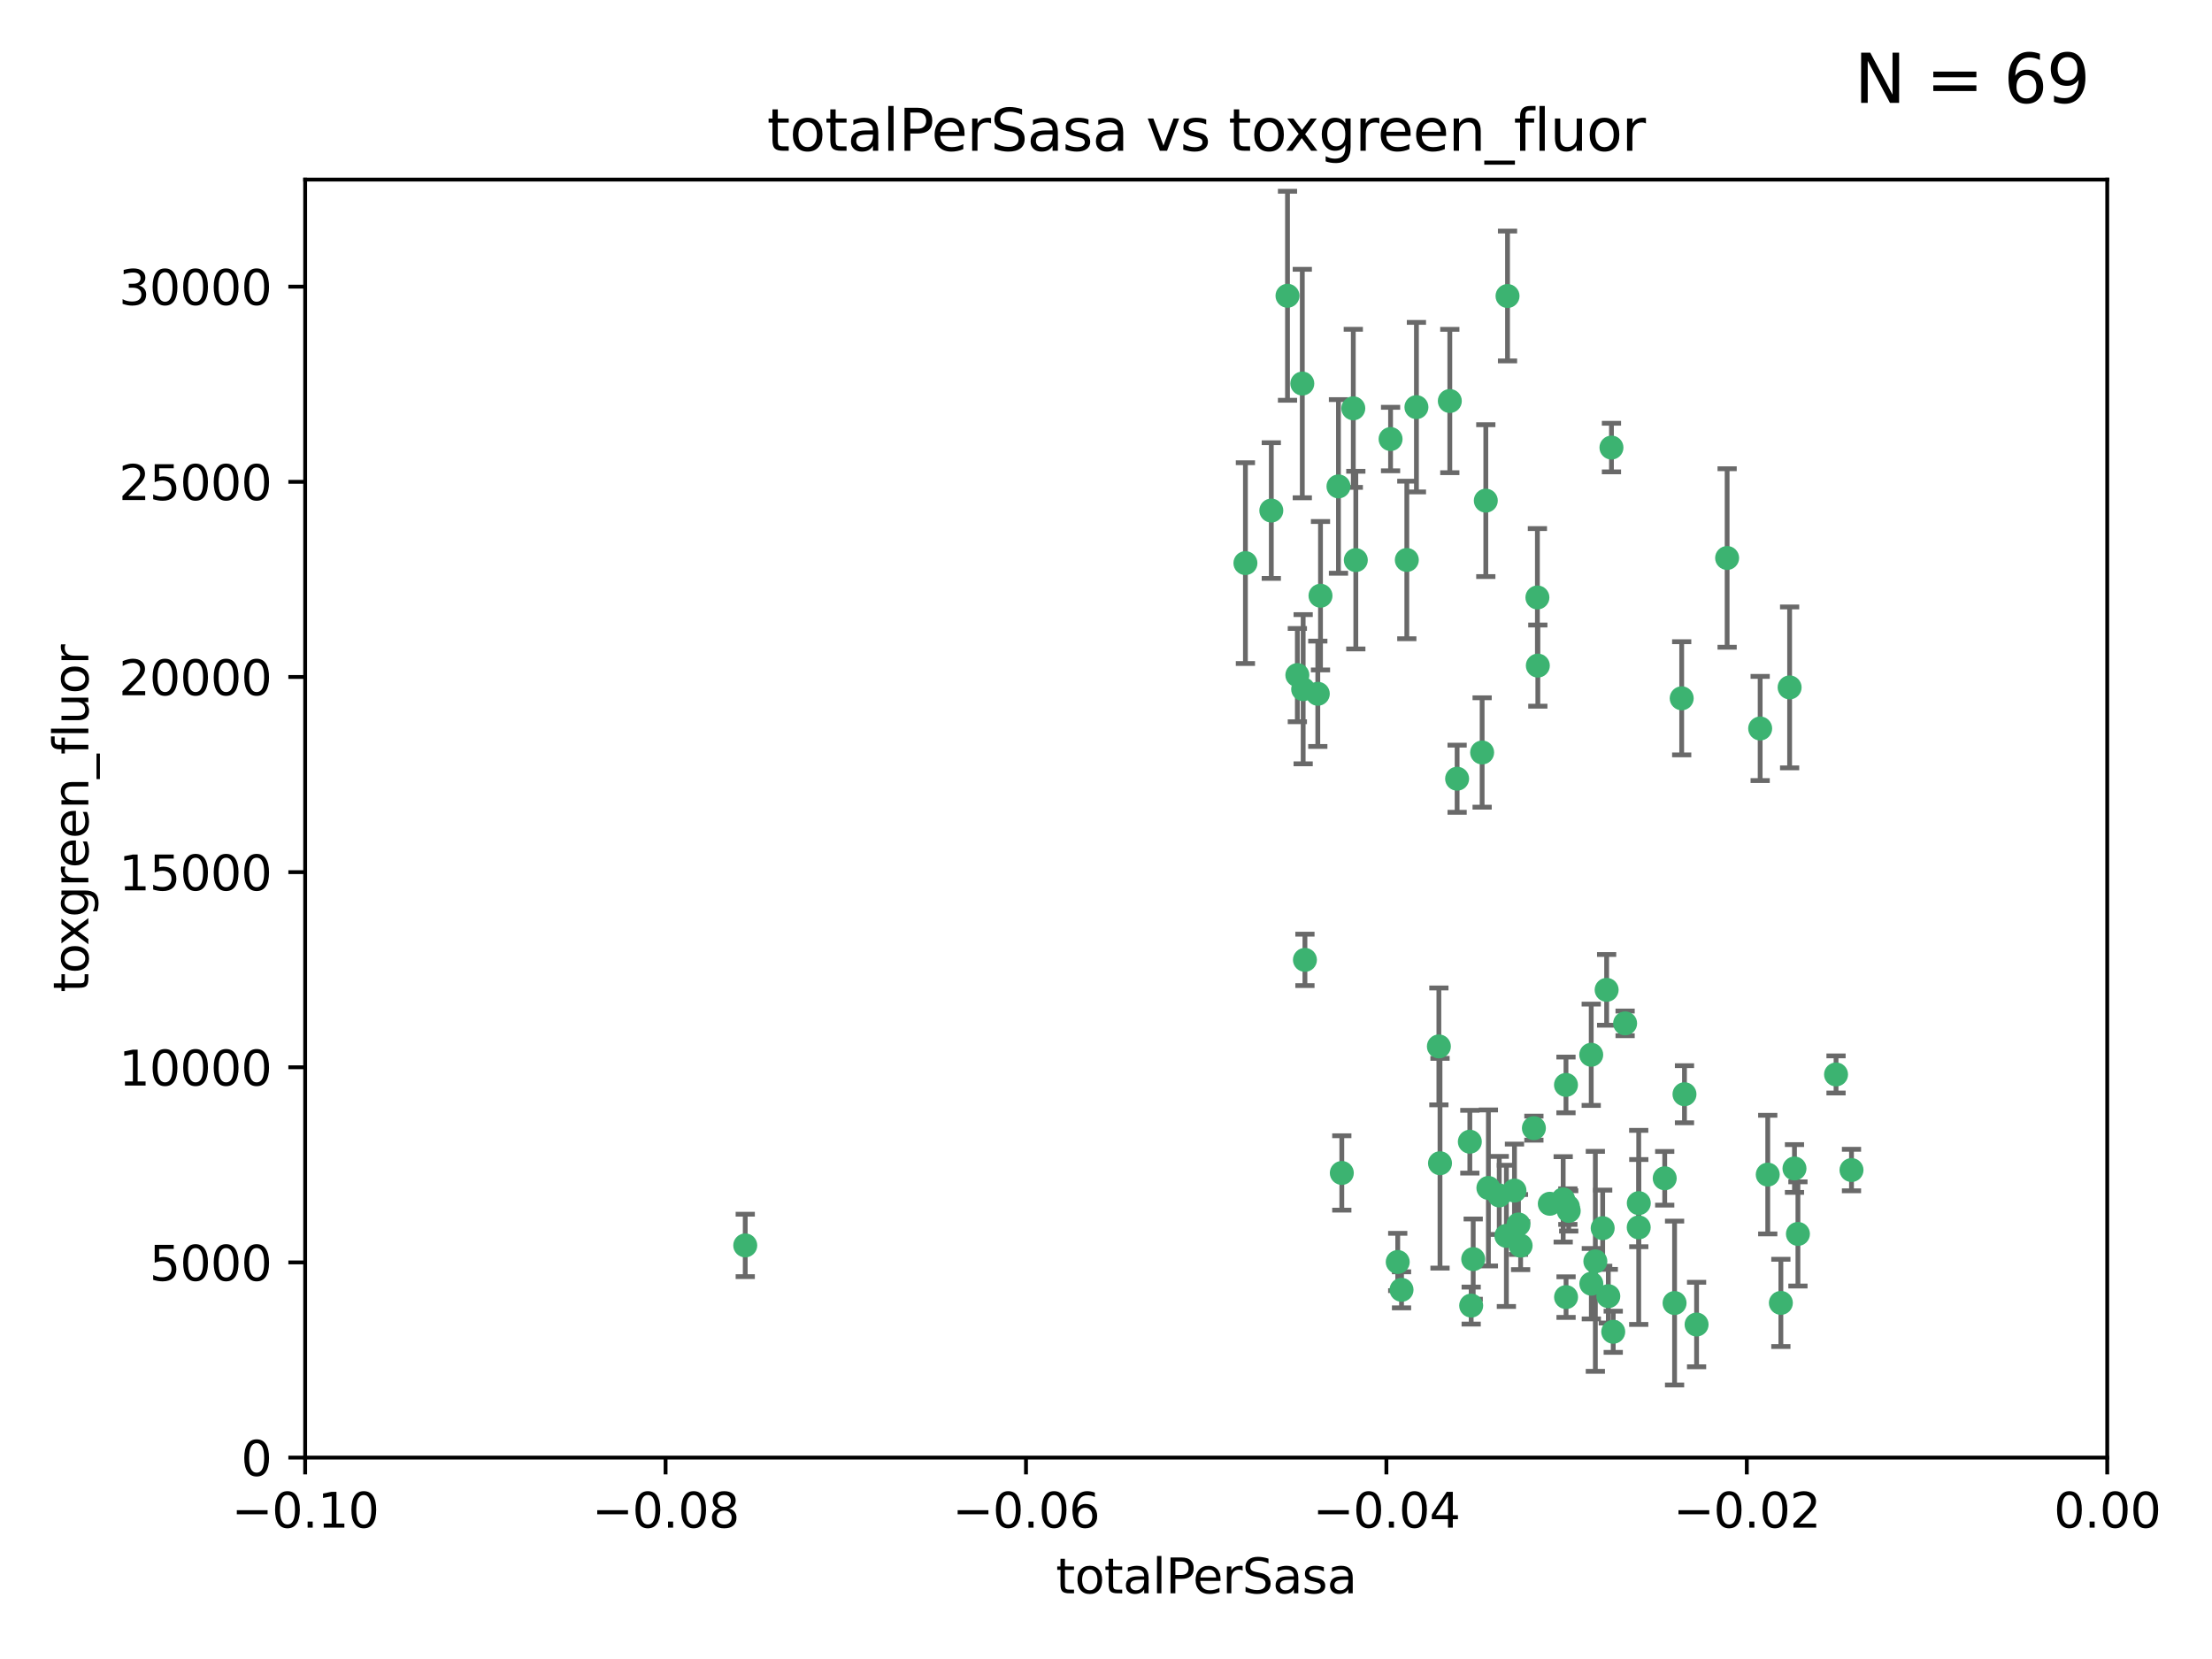 <?xml version="1.0" encoding="utf-8" standalone="no"?>
<!DOCTYPE svg PUBLIC "-//W3C//DTD SVG 1.1//EN"
  "http://www.w3.org/Graphics/SVG/1.1/DTD/svg11.dtd">
<svg xmlns:xlink="http://www.w3.org/1999/xlink" width="460.8pt" height="345.6pt" viewBox="0 0 460.8 345.6" xmlns="http://www.w3.org/2000/svg" version="1.1">
 <defs>
  <style type="text/css">*{stroke-linejoin: round; stroke-linecap: butt}</style>
 </defs>
 <g id="figure_1">
  <g id="patch_1">
   <path d="M 0 345.6 
L 460.8 345.6 
L 460.8 0 
L 0 0 
z
" style="fill: #ffffff"/>
  </g>
  <g id="axes_1">
   <g id="patch_2">
    <path d="M 63.571 303.64 
L 438.975 303.64 
L 438.975 37.411 
L 63.571 37.411 
z
" style="fill: #ffffff"/>
   </g>
   <g id="PathCollection_1">
    <defs>
     <path id="md14613bdd1" d="M 0 1.118 
C 0.297 1.118 0.581 1 0.791 0.791 
C 1 0.581 1.118 0.297 1.118 0 
C 1.118 -0.297 1 -0.581 0.791 -0.791 
C 0.581 -1 0.297 -1.118 0 -1.118 
C -0.297 -1.118 -0.581 -1 -0.791 -0.791 
C -1 -0.581 -1.118 -0.297 -1.118 0 
C -1.118 0.297 -1 0.581 -0.791 0.791 
C -0.581 1 -0.297 1.118 0 1.118 
z
" style="stroke: #3cb371"/>
    </defs>
    <g clip-path="url(#p870e53eb26)">
     <use xlink:href="#md14613bdd1" x="268.211" y="61.614" style="fill: #3cb371; stroke: #3cb371"/>
     <use xlink:href="#md14613bdd1" x="275.085" y="124.1" style="fill: #3cb371; stroke: #3cb371"/>
     <use xlink:href="#md14613bdd1" x="264.836" y="106.358" style="fill: #3cb371; stroke: #3cb371"/>
     <use xlink:href="#md14613bdd1" x="271.293" y="79.9" style="fill: #3cb371; stroke: #3cb371"/>
     <use xlink:href="#md14613bdd1" x="155.248" y="259.442" style="fill: #3cb371; stroke: #3cb371"/>
     <use xlink:href="#md14613bdd1" x="281.916" y="85.062" style="fill: #3cb371; stroke: #3cb371"/>
     <use xlink:href="#md14613bdd1" x="270.262" y="140.634" style="fill: #3cb371; stroke: #3cb371"/>
     <use xlink:href="#md14613bdd1" x="259.444" y="117.306" style="fill: #3cb371; stroke: #3cb371"/>
     <use xlink:href="#md14613bdd1" x="278.828" y="101.33" style="fill: #3cb371; stroke: #3cb371"/>
     <use xlink:href="#md14613bdd1" x="271.473" y="143.574" style="fill: #3cb371; stroke: #3cb371"/>
     <use xlink:href="#md14613bdd1" x="295.068" y="84.817" style="fill: #3cb371; stroke: #3cb371"/>
     <use xlink:href="#md14613bdd1" x="282.441" y="116.682" style="fill: #3cb371; stroke: #3cb371"/>
     <use xlink:href="#md14613bdd1" x="289.681" y="91.463" style="fill: #3cb371; stroke: #3cb371"/>
     <use xlink:href="#md14613bdd1" x="302.023" y="83.54" style="fill: #3cb371; stroke: #3cb371"/>
     <use xlink:href="#md14613bdd1" x="316.773" y="259.488" style="fill: #3cb371; stroke: #3cb371"/>
     <use xlink:href="#md14613bdd1" x="319.539" y="235.012" style="fill: #3cb371; stroke: #3cb371"/>
     <use xlink:href="#md14613bdd1" x="299.98" y="242.324" style="fill: #3cb371; stroke: #3cb371"/>
     <use xlink:href="#md14613bdd1" x="335.696" y="93.237" style="fill: #3cb371; stroke: #3cb371"/>
     <use xlink:href="#md14613bdd1" x="293.065" y="116.65" style="fill: #3cb371; stroke: #3cb371"/>
     <use xlink:href="#md14613bdd1" x="314.046" y="61.664" style="fill: #3cb371; stroke: #3cb371"/>
     <use xlink:href="#md14613bdd1" x="274.522" y="144.527" style="fill: #3cb371; stroke: #3cb371"/>
     <use xlink:href="#md14613bdd1" x="271.842" y="199.958" style="fill: #3cb371; stroke: #3cb371"/>
     <use xlink:href="#md14613bdd1" x="279.524" y="244.349" style="fill: #3cb371; stroke: #3cb371"/>
     <use xlink:href="#md14613bdd1" x="309.521" y="104.293" style="fill: #3cb371; stroke: #3cb371"/>
     <use xlink:href="#md14613bdd1" x="308.755" y="156.754" style="fill: #3cb371; stroke: #3cb371"/>
     <use xlink:href="#md14613bdd1" x="291.964" y="268.694" style="fill: #3cb371; stroke: #3cb371"/>
     <use xlink:href="#md14613bdd1" x="341.39" y="250.635" style="fill: #3cb371; stroke: #3cb371"/>
     <use xlink:href="#md14613bdd1" x="320.359" y="138.657" style="fill: #3cb371; stroke: #3cb371"/>
     <use xlink:href="#md14613bdd1" x="320.27" y="124.464" style="fill: #3cb371; stroke: #3cb371"/>
     <use xlink:href="#md14613bdd1" x="322.853" y="250.767" style="fill: #3cb371; stroke: #3cb371"/>
     <use xlink:href="#md14613bdd1" x="313.808" y="257.451" style="fill: #3cb371; stroke: #3cb371"/>
     <use xlink:href="#md14613bdd1" x="306.194" y="237.838" style="fill: #3cb371; stroke: #3cb371"/>
     <use xlink:href="#md14613bdd1" x="291.173" y="262.896" style="fill: #3cb371; stroke: #3cb371"/>
     <use xlink:href="#md14613bdd1" x="303.545" y="162.223" style="fill: #3cb371; stroke: #3cb371"/>
     <use xlink:href="#md14613bdd1" x="326.223" y="226.007" style="fill: #3cb371; stroke: #3cb371"/>
     <use xlink:href="#md14613bdd1" x="335.041" y="270.018" style="fill: #3cb371; stroke: #3cb371"/>
     <use xlink:href="#md14613bdd1" x="325.64" y="249.848" style="fill: #3cb371; stroke: #3cb371"/>
     <use xlink:href="#md14613bdd1" x="310.059" y="247.472" style="fill: #3cb371; stroke: #3cb371"/>
     <use xlink:href="#md14613bdd1" x="331.504" y="267.417" style="fill: #3cb371; stroke: #3cb371"/>
     <use xlink:href="#md14613bdd1" x="306.897" y="262.293" style="fill: #3cb371; stroke: #3cb371"/>
     <use xlink:href="#md14613bdd1" x="336.066" y="277.431" style="fill: #3cb371; stroke: #3cb371"/>
     <use xlink:href="#md14613bdd1" x="312.32" y="249.032" style="fill: #3cb371; stroke: #3cb371"/>
     <use xlink:href="#md14613bdd1" x="326.24" y="270.21" style="fill: #3cb371; stroke: #3cb371"/>
     <use xlink:href="#md14613bdd1" x="306.473" y="271.976" style="fill: #3cb371; stroke: #3cb371"/>
     <use xlink:href="#md14613bdd1" x="299.745" y="217.987" style="fill: #3cb371; stroke: #3cb371"/>
     <use xlink:href="#md14613bdd1" x="332.341" y="262.761" style="fill: #3cb371; stroke: #3cb371"/>
     <use xlink:href="#md14613bdd1" x="315.493" y="248.016" style="fill: #3cb371; stroke: #3cb371"/>
     <use xlink:href="#md14613bdd1" x="326.612" y="251.36" style="fill: #3cb371; stroke: #3cb371"/>
     <use xlink:href="#md14613bdd1" x="353.429" y="275.924" style="fill: #3cb371; stroke: #3cb371"/>
     <use xlink:href="#md14613bdd1" x="338.54" y="213.19" style="fill: #3cb371; stroke: #3cb371"/>
     <use xlink:href="#md14613bdd1" x="334.691" y="206.203" style="fill: #3cb371; stroke: #3cb371"/>
     <use xlink:href="#md14613bdd1" x="350.329" y="145.468" style="fill: #3cb371; stroke: #3cb371"/>
     <use xlink:href="#md14613bdd1" x="333.869" y="255.847" style="fill: #3cb371; stroke: #3cb371"/>
     <use xlink:href="#md14613bdd1" x="346.792" y="245.459" style="fill: #3cb371; stroke: #3cb371"/>
     <use xlink:href="#md14613bdd1" x="348.844" y="271.445" style="fill: #3cb371; stroke: #3cb371"/>
     <use xlink:href="#md14613bdd1" x="316.326" y="255.08" style="fill: #3cb371; stroke: #3cb371"/>
     <use xlink:href="#md14613bdd1" x="331.48" y="219.726" style="fill: #3cb371; stroke: #3cb371"/>
     <use xlink:href="#md14613bdd1" x="326.794" y="252.249" style="fill: #3cb371; stroke: #3cb371"/>
     <use xlink:href="#md14613bdd1" x="341.375" y="255.69" style="fill: #3cb371; stroke: #3cb371"/>
     <use xlink:href="#md14613bdd1" x="350.909" y="227.947" style="fill: #3cb371; stroke: #3cb371"/>
     <use xlink:href="#md14613bdd1" x="372.811" y="143.2" style="fill: #3cb371; stroke: #3cb371"/>
     <use xlink:href="#md14613bdd1" x="370.988" y="271.416" style="fill: #3cb371; stroke: #3cb371"/>
     <use xlink:href="#md14613bdd1" x="359.792" y="116.24" style="fill: #3cb371; stroke: #3cb371"/>
     <use xlink:href="#md14613bdd1" x="374.542" y="257.051" style="fill: #3cb371; stroke: #3cb371"/>
     <use xlink:href="#md14613bdd1" x="373.823" y="243.416" style="fill: #3cb371; stroke: #3cb371"/>
     <use xlink:href="#md14613bdd1" x="368.254" y="244.691" style="fill: #3cb371; stroke: #3cb371"/>
     <use xlink:href="#md14613bdd1" x="385.701" y="243.742" style="fill: #3cb371; stroke: #3cb371"/>
     <use xlink:href="#md14613bdd1" x="382.481" y="223.827" style="fill: #3cb371; stroke: #3cb371"/>
     <use xlink:href="#md14613bdd1" x="366.674" y="151.755" style="fill: #3cb371; stroke: #3cb371"/>
    </g>
   </g>
   <g id="matplotlib.axis_1">
    <g id="xtick_1">
     <g id="line2d_1">
      <defs>
       <path id="mb551805859" d="M 0 0 
L 0 3.5 
" style="stroke: #000000; stroke-width: 0.8"/>
      </defs>
      <g>
       <use xlink:href="#mb551805859" x="63.571" y="303.64" style="stroke: #000000; stroke-width: 0.8"/>
      </g>
     </g>
     <g id="text_1">
      <!-- −0.10 -->
      <g transform="translate(48.249 318.238)scale(0.1 -0.1)">
       <defs>
        <path id="DejaVuSans-2212" d="M 678 2272 
L 4684 2272 
L 4684 1741 
L 678 1741 
L 678 2272 
z
" transform="scale(0.016)"/>
        <path id="DejaVuSans-30" d="M 2034 4250 
Q 1547 4250 1301 3770 
Q 1056 3291 1056 2328 
Q 1056 1369 1301 889 
Q 1547 409 2034 409 
Q 2525 409 2770 889 
Q 3016 1369 3016 2328 
Q 3016 3291 2770 3770 
Q 2525 4250 2034 4250 
z
M 2034 4750 
Q 2819 4750 3233 4129 
Q 3647 3509 3647 2328 
Q 3647 1150 3233 529 
Q 2819 -91 2034 -91 
Q 1250 -91 836 529 
Q 422 1150 422 2328 
Q 422 3509 836 4129 
Q 1250 4750 2034 4750 
z
" transform="scale(0.016)"/>
        <path id="DejaVuSans-2e" d="M 684 794 
L 1344 794 
L 1344 0 
L 684 0 
L 684 794 
z
" transform="scale(0.016)"/>
        <path id="DejaVuSans-31" d="M 794 531 
L 1825 531 
L 1825 4091 
L 703 3866 
L 703 4441 
L 1819 4666 
L 2450 4666 
L 2450 531 
L 3481 531 
L 3481 0 
L 794 0 
L 794 531 
z
" transform="scale(0.016)"/>
       </defs>
       <use xlink:href="#DejaVuSans-2212"/>
       <use xlink:href="#DejaVuSans-30" x="83.789"/>
       <use xlink:href="#DejaVuSans-2e" x="147.412"/>
       <use xlink:href="#DejaVuSans-31" x="179.199"/>
       <use xlink:href="#DejaVuSans-30" x="242.822"/>
      </g>
     </g>
    </g>
    <g id="xtick_2">
     <g id="line2d_2">
      <g>
       <use xlink:href="#mb551805859" x="138.652" y="303.64" style="stroke: #000000; stroke-width: 0.8"/>
      </g>
     </g>
     <g id="text_2">
      <!-- −0.08 -->
      <g transform="translate(123.329 318.238)scale(0.1 -0.1)">
       <defs>
        <path id="DejaVuSans-38" d="M 2034 2216 
Q 1584 2216 1326 1975 
Q 1069 1734 1069 1313 
Q 1069 891 1326 650 
Q 1584 409 2034 409 
Q 2484 409 2743 651 
Q 3003 894 3003 1313 
Q 3003 1734 2745 1975 
Q 2488 2216 2034 2216 
z
M 1403 2484 
Q 997 2584 770 2862 
Q 544 3141 544 3541 
Q 544 4100 942 4425 
Q 1341 4750 2034 4750 
Q 2731 4750 3128 4425 
Q 3525 4100 3525 3541 
Q 3525 3141 3298 2862 
Q 3072 2584 2669 2484 
Q 3125 2378 3379 2068 
Q 3634 1759 3634 1313 
Q 3634 634 3220 271 
Q 2806 -91 2034 -91 
Q 1263 -91 848 271 
Q 434 634 434 1313 
Q 434 1759 690 2068 
Q 947 2378 1403 2484 
z
M 1172 3481 
Q 1172 3119 1398 2916 
Q 1625 2713 2034 2713 
Q 2441 2713 2670 2916 
Q 2900 3119 2900 3481 
Q 2900 3844 2670 4047 
Q 2441 4250 2034 4250 
Q 1625 4250 1398 4047 
Q 1172 3844 1172 3481 
z
" transform="scale(0.016)"/>
       </defs>
       <use xlink:href="#DejaVuSans-2212"/>
       <use xlink:href="#DejaVuSans-30" x="83.789"/>
       <use xlink:href="#DejaVuSans-2e" x="147.412"/>
       <use xlink:href="#DejaVuSans-30" x="179.199"/>
       <use xlink:href="#DejaVuSans-38" x="242.822"/>
      </g>
     </g>
    </g>
    <g id="xtick_3">
     <g id="line2d_3">
      <g>
       <use xlink:href="#mb551805859" x="213.733" y="303.64" style="stroke: #000000; stroke-width: 0.8"/>
      </g>
     </g>
     <g id="text_3">
      <!-- −0.06 -->
      <g transform="translate(198.41 318.238)scale(0.1 -0.1)">
       <defs>
        <path id="DejaVuSans-36" d="M 2113 2584 
Q 1688 2584 1439 2293 
Q 1191 2003 1191 1497 
Q 1191 994 1439 701 
Q 1688 409 2113 409 
Q 2538 409 2786 701 
Q 3034 994 3034 1497 
Q 3034 2003 2786 2293 
Q 2538 2584 2113 2584 
z
M 3366 4563 
L 3366 3988 
Q 3128 4100 2886 4159 
Q 2644 4219 2406 4219 
Q 1781 4219 1451 3797 
Q 1122 3375 1075 2522 
Q 1259 2794 1537 2939 
Q 1816 3084 2150 3084 
Q 2853 3084 3261 2657 
Q 3669 2231 3669 1497 
Q 3669 778 3244 343 
Q 2819 -91 2113 -91 
Q 1303 -91 875 529 
Q 447 1150 447 2328 
Q 447 3434 972 4092 
Q 1497 4750 2381 4750 
Q 2619 4750 2861 4703 
Q 3103 4656 3366 4563 
z
" transform="scale(0.016)"/>
       </defs>
       <use xlink:href="#DejaVuSans-2212"/>
       <use xlink:href="#DejaVuSans-30" x="83.789"/>
       <use xlink:href="#DejaVuSans-2e" x="147.412"/>
       <use xlink:href="#DejaVuSans-30" x="179.199"/>
       <use xlink:href="#DejaVuSans-36" x="242.822"/>
      </g>
     </g>
    </g>
    <g id="xtick_4">
     <g id="line2d_4">
      <g>
       <use xlink:href="#mb551805859" x="288.813" y="303.64" style="stroke: #000000; stroke-width: 0.8"/>
      </g>
     </g>
     <g id="text_4">
      <!-- −0.04 -->
      <g transform="translate(273.491 318.238)scale(0.1 -0.1)">
       <defs>
        <path id="DejaVuSans-34" d="M 2419 4116 
L 825 1625 
L 2419 1625 
L 2419 4116 
z
M 2253 4666 
L 3047 4666 
L 3047 1625 
L 3713 1625 
L 3713 1100 
L 3047 1100 
L 3047 0 
L 2419 0 
L 2419 1100 
L 313 1100 
L 313 1709 
L 2253 4666 
z
" transform="scale(0.016)"/>
       </defs>
       <use xlink:href="#DejaVuSans-2212"/>
       <use xlink:href="#DejaVuSans-30" x="83.789"/>
       <use xlink:href="#DejaVuSans-2e" x="147.412"/>
       <use xlink:href="#DejaVuSans-30" x="179.199"/>
       <use xlink:href="#DejaVuSans-34" x="242.822"/>
      </g>
     </g>
    </g>
    <g id="xtick_5">
     <g id="line2d_5">
      <g>
       <use xlink:href="#mb551805859" x="363.894" y="303.64" style="stroke: #000000; stroke-width: 0.8"/>
      </g>
     </g>
     <g id="text_5">
      <!-- −0.02 -->
      <g transform="translate(348.572 318.238)scale(0.1 -0.1)">
       <defs>
        <path id="DejaVuSans-32" d="M 1228 531 
L 3431 531 
L 3431 0 
L 469 0 
L 469 531 
Q 828 903 1448 1529 
Q 2069 2156 2228 2338 
Q 2531 2678 2651 2914 
Q 2772 3150 2772 3378 
Q 2772 3750 2511 3984 
Q 2250 4219 1831 4219 
Q 1534 4219 1204 4116 
Q 875 4013 500 3803 
L 500 4441 
Q 881 4594 1212 4672 
Q 1544 4750 1819 4750 
Q 2544 4750 2975 4387 
Q 3406 4025 3406 3419 
Q 3406 3131 3298 2873 
Q 3191 2616 2906 2266 
Q 2828 2175 2409 1742 
Q 1991 1309 1228 531 
z
" transform="scale(0.016)"/>
       </defs>
       <use xlink:href="#DejaVuSans-2212"/>
       <use xlink:href="#DejaVuSans-30" x="83.789"/>
       <use xlink:href="#DejaVuSans-2e" x="147.412"/>
       <use xlink:href="#DejaVuSans-30" x="179.199"/>
       <use xlink:href="#DejaVuSans-32" x="242.822"/>
      </g>
     </g>
    </g>
    <g id="xtick_6">
     <g id="line2d_6">
      <g>
       <use xlink:href="#mb551805859" x="438.975" y="303.64" style="stroke: #000000; stroke-width: 0.8"/>
      </g>
     </g>
     <g id="text_6">
      <!-- 0.00 -->
      <g transform="translate(427.842 318.238)scale(0.1 -0.1)">
       <use xlink:href="#DejaVuSans-30"/>
       <use xlink:href="#DejaVuSans-2e" x="63.623"/>
       <use xlink:href="#DejaVuSans-30" x="95.41"/>
       <use xlink:href="#DejaVuSans-30" x="159.033"/>
      </g>
     </g>
    </g>
    <g id="text_7">
     <!-- totalPerSasa -->
     <g transform="translate(219.968 331.917)scale(0.1 -0.1)">
      <defs>
       <path id="DejaVuSans-74" d="M 1172 4494 
L 1172 3500 
L 2356 3500 
L 2356 3053 
L 1172 3053 
L 1172 1153 
Q 1172 725 1289 603 
Q 1406 481 1766 481 
L 2356 481 
L 2356 0 
L 1766 0 
Q 1100 0 847 248 
Q 594 497 594 1153 
L 594 3053 
L 172 3053 
L 172 3500 
L 594 3500 
L 594 4494 
L 1172 4494 
z
" transform="scale(0.016)"/>
       <path id="DejaVuSans-6f" d="M 1959 3097 
Q 1497 3097 1228 2736 
Q 959 2375 959 1747 
Q 959 1119 1226 758 
Q 1494 397 1959 397 
Q 2419 397 2687 759 
Q 2956 1122 2956 1747 
Q 2956 2369 2687 2733 
Q 2419 3097 1959 3097 
z
M 1959 3584 
Q 2709 3584 3137 3096 
Q 3566 2609 3566 1747 
Q 3566 888 3137 398 
Q 2709 -91 1959 -91 
Q 1206 -91 779 398 
Q 353 888 353 1747 
Q 353 2609 779 3096 
Q 1206 3584 1959 3584 
z
" transform="scale(0.016)"/>
       <path id="DejaVuSans-61" d="M 2194 1759 
Q 1497 1759 1228 1600 
Q 959 1441 959 1056 
Q 959 750 1161 570 
Q 1363 391 1709 391 
Q 2188 391 2477 730 
Q 2766 1069 2766 1631 
L 2766 1759 
L 2194 1759 
z
M 3341 1997 
L 3341 0 
L 2766 0 
L 2766 531 
Q 2569 213 2275 61 
Q 1981 -91 1556 -91 
Q 1019 -91 701 211 
Q 384 513 384 1019 
Q 384 1609 779 1909 
Q 1175 2209 1959 2209 
L 2766 2209 
L 2766 2266 
Q 2766 2663 2505 2880 
Q 2244 3097 1772 3097 
Q 1472 3097 1187 3025 
Q 903 2953 641 2809 
L 641 3341 
Q 956 3463 1253 3523 
Q 1550 3584 1831 3584 
Q 2591 3584 2966 3190 
Q 3341 2797 3341 1997 
z
" transform="scale(0.016)"/>
       <path id="DejaVuSans-6c" d="M 603 4863 
L 1178 4863 
L 1178 0 
L 603 0 
L 603 4863 
z
" transform="scale(0.016)"/>
       <path id="DejaVuSans-50" d="M 1259 4147 
L 1259 2394 
L 2053 2394 
Q 2494 2394 2734 2622 
Q 2975 2850 2975 3272 
Q 2975 3691 2734 3919 
Q 2494 4147 2053 4147 
L 1259 4147 
z
M 628 4666 
L 2053 4666 
Q 2838 4666 3239 4311 
Q 3641 3956 3641 3272 
Q 3641 2581 3239 2228 
Q 2838 1875 2053 1875 
L 1259 1875 
L 1259 0 
L 628 0 
L 628 4666 
z
" transform="scale(0.016)"/>
       <path id="DejaVuSans-65" d="M 3597 1894 
L 3597 1613 
L 953 1613 
Q 991 1019 1311 708 
Q 1631 397 2203 397 
Q 2534 397 2845 478 
Q 3156 559 3463 722 
L 3463 178 
Q 3153 47 2828 -22 
Q 2503 -91 2169 -91 
Q 1331 -91 842 396 
Q 353 884 353 1716 
Q 353 2575 817 3079 
Q 1281 3584 2069 3584 
Q 2775 3584 3186 3129 
Q 3597 2675 3597 1894 
z
M 3022 2063 
Q 3016 2534 2758 2815 
Q 2500 3097 2075 3097 
Q 1594 3097 1305 2825 
Q 1016 2553 972 2059 
L 3022 2063 
z
" transform="scale(0.016)"/>
       <path id="DejaVuSans-72" d="M 2631 2963 
Q 2534 3019 2420 3045 
Q 2306 3072 2169 3072 
Q 1681 3072 1420 2755 
Q 1159 2438 1159 1844 
L 1159 0 
L 581 0 
L 581 3500 
L 1159 3500 
L 1159 2956 
Q 1341 3275 1631 3429 
Q 1922 3584 2338 3584 
Q 2397 3584 2469 3576 
Q 2541 3569 2628 3553 
L 2631 2963 
z
" transform="scale(0.016)"/>
       <path id="DejaVuSans-53" d="M 3425 4513 
L 3425 3897 
Q 3066 4069 2747 4153 
Q 2428 4238 2131 4238 
Q 1616 4238 1336 4038 
Q 1056 3838 1056 3469 
Q 1056 3159 1242 3001 
Q 1428 2844 1947 2747 
L 2328 2669 
Q 3034 2534 3370 2195 
Q 3706 1856 3706 1288 
Q 3706 609 3251 259 
Q 2797 -91 1919 -91 
Q 1588 -91 1214 -16 
Q 841 59 441 206 
L 441 856 
Q 825 641 1194 531 
Q 1563 422 1919 422 
Q 2459 422 2753 634 
Q 3047 847 3047 1241 
Q 3047 1584 2836 1778 
Q 2625 1972 2144 2069 
L 1759 2144 
Q 1053 2284 737 2584 
Q 422 2884 422 3419 
Q 422 4038 858 4394 
Q 1294 4750 2059 4750 
Q 2388 4750 2728 4690 
Q 3069 4631 3425 4513 
z
" transform="scale(0.016)"/>
       <path id="DejaVuSans-73" d="M 2834 3397 
L 2834 2853 
Q 2591 2978 2328 3040 
Q 2066 3103 1784 3103 
Q 1356 3103 1142 2972 
Q 928 2841 928 2578 
Q 928 2378 1081 2264 
Q 1234 2150 1697 2047 
L 1894 2003 
Q 2506 1872 2764 1633 
Q 3022 1394 3022 966 
Q 3022 478 2636 193 
Q 2250 -91 1575 -91 
Q 1294 -91 989 -36 
Q 684 19 347 128 
L 347 722 
Q 666 556 975 473 
Q 1284 391 1588 391 
Q 1994 391 2212 530 
Q 2431 669 2431 922 
Q 2431 1156 2273 1281 
Q 2116 1406 1581 1522 
L 1381 1569 
Q 847 1681 609 1914 
Q 372 2147 372 2553 
Q 372 3047 722 3315 
Q 1072 3584 1716 3584 
Q 2034 3584 2315 3537 
Q 2597 3491 2834 3397 
z
" transform="scale(0.016)"/>
      </defs>
      <use xlink:href="#DejaVuSans-74"/>
      <use xlink:href="#DejaVuSans-6f" x="39.209"/>
      <use xlink:href="#DejaVuSans-74" x="100.391"/>
      <use xlink:href="#DejaVuSans-61" x="139.6"/>
      <use xlink:href="#DejaVuSans-6c" x="200.879"/>
      <use xlink:href="#DejaVuSans-50" x="228.662"/>
      <use xlink:href="#DejaVuSans-65" x="285.34"/>
      <use xlink:href="#DejaVuSans-72" x="346.863"/>
      <use xlink:href="#DejaVuSans-53" x="387.977"/>
      <use xlink:href="#DejaVuSans-61" x="451.453"/>
      <use xlink:href="#DejaVuSans-73" x="512.732"/>
      <use xlink:href="#DejaVuSans-61" x="564.832"/>
     </g>
    </g>
   </g>
   <g id="matplotlib.axis_2">
    <g id="ytick_1">
     <g id="line2d_7">
      <defs>
       <path id="m688ec753cc" d="M 0 0 
L -3.5 0 
" style="stroke: #000000; stroke-width: 0.8"/>
      </defs>
      <g>
       <use xlink:href="#m688ec753cc" x="63.571" y="303.64" style="stroke: #000000; stroke-width: 0.8"/>
      </g>
     </g>
     <g id="text_8">
      <!-- 0 -->
      <g transform="translate(50.209 307.439)scale(0.1 -0.1)">
       <use xlink:href="#DejaVuSans-30"/>
      </g>
     </g>
    </g>
    <g id="ytick_2">
     <g id="line2d_8">
      <g>
       <use xlink:href="#m688ec753cc" x="63.571" y="262.986" style="stroke: #000000; stroke-width: 0.8"/>
      </g>
     </g>
     <g id="text_9">
      <!-- 5000 -->
      <g transform="translate(31.121 266.786)scale(0.1 -0.1)">
       <defs>
        <path id="DejaVuSans-35" d="M 691 4666 
L 3169 4666 
L 3169 4134 
L 1269 4134 
L 1269 2991 
Q 1406 3038 1543 3061 
Q 1681 3084 1819 3084 
Q 2600 3084 3056 2656 
Q 3513 2228 3513 1497 
Q 3513 744 3044 326 
Q 2575 -91 1722 -91 
Q 1428 -91 1123 -41 
Q 819 9 494 109 
L 494 744 
Q 775 591 1075 516 
Q 1375 441 1709 441 
Q 2250 441 2565 725 
Q 2881 1009 2881 1497 
Q 2881 1984 2565 2268 
Q 2250 2553 1709 2553 
Q 1456 2553 1204 2497 
Q 953 2441 691 2322 
L 691 4666 
z
" transform="scale(0.016)"/>
       </defs>
       <use xlink:href="#DejaVuSans-35"/>
       <use xlink:href="#DejaVuSans-30" x="63.623"/>
       <use xlink:href="#DejaVuSans-30" x="127.246"/>
       <use xlink:href="#DejaVuSans-30" x="190.869"/>
      </g>
     </g>
    </g>
    <g id="ytick_3">
     <g id="line2d_9">
      <g>
       <use xlink:href="#m688ec753cc" x="63.571" y="222.333" style="stroke: #000000; stroke-width: 0.8"/>
      </g>
     </g>
     <g id="text_10">
      <!-- 10000 -->
      <g transform="translate(24.759 226.132)scale(0.1 -0.1)">
       <use xlink:href="#DejaVuSans-31"/>
       <use xlink:href="#DejaVuSans-30" x="63.623"/>
       <use xlink:href="#DejaVuSans-30" x="127.246"/>
       <use xlink:href="#DejaVuSans-30" x="190.869"/>
       <use xlink:href="#DejaVuSans-30" x="254.492"/>
      </g>
     </g>
    </g>
    <g id="ytick_4">
     <g id="line2d_10">
      <g>
       <use xlink:href="#m688ec753cc" x="63.571" y="181.679" style="stroke: #000000; stroke-width: 0.8"/>
      </g>
     </g>
     <g id="text_11">
      <!-- 15000 -->
      <g transform="translate(24.759 185.478)scale(0.1 -0.1)">
       <use xlink:href="#DejaVuSans-31"/>
       <use xlink:href="#DejaVuSans-35" x="63.623"/>
       <use xlink:href="#DejaVuSans-30" x="127.246"/>
       <use xlink:href="#DejaVuSans-30" x="190.869"/>
       <use xlink:href="#DejaVuSans-30" x="254.492"/>
      </g>
     </g>
    </g>
    <g id="ytick_5">
     <g id="line2d_11">
      <g>
       <use xlink:href="#m688ec753cc" x="63.571" y="141.026" style="stroke: #000000; stroke-width: 0.8"/>
      </g>
     </g>
     <g id="text_12">
      <!-- 20000 -->
      <g transform="translate(24.759 144.825)scale(0.1 -0.1)">
       <use xlink:href="#DejaVuSans-32"/>
       <use xlink:href="#DejaVuSans-30" x="63.623"/>
       <use xlink:href="#DejaVuSans-30" x="127.246"/>
       <use xlink:href="#DejaVuSans-30" x="190.869"/>
       <use xlink:href="#DejaVuSans-30" x="254.492"/>
      </g>
     </g>
    </g>
    <g id="ytick_6">
     <g id="line2d_12">
      <g>
       <use xlink:href="#m688ec753cc" x="63.571" y="100.372" style="stroke: #000000; stroke-width: 0.8"/>
      </g>
     </g>
     <g id="text_13">
      <!-- 25000 -->
      <g transform="translate(24.759 104.171)scale(0.1 -0.1)">
       <use xlink:href="#DejaVuSans-32"/>
       <use xlink:href="#DejaVuSans-35" x="63.623"/>
       <use xlink:href="#DejaVuSans-30" x="127.246"/>
       <use xlink:href="#DejaVuSans-30" x="190.869"/>
       <use xlink:href="#DejaVuSans-30" x="254.492"/>
      </g>
     </g>
    </g>
    <g id="ytick_7">
     <g id="line2d_13">
      <g>
       <use xlink:href="#m688ec753cc" x="63.571" y="59.718" style="stroke: #000000; stroke-width: 0.8"/>
      </g>
     </g>
     <g id="text_14">
      <!-- 30000 -->
      <g transform="translate(24.759 63.518)scale(0.1 -0.1)">
       <defs>
        <path id="DejaVuSans-33" d="M 2597 2516 
Q 3050 2419 3304 2112 
Q 3559 1806 3559 1356 
Q 3559 666 3084 287 
Q 2609 -91 1734 -91 
Q 1441 -91 1130 -33 
Q 819 25 488 141 
L 488 750 
Q 750 597 1062 519 
Q 1375 441 1716 441 
Q 2309 441 2620 675 
Q 2931 909 2931 1356 
Q 2931 1769 2642 2001 
Q 2353 2234 1838 2234 
L 1294 2234 
L 1294 2753 
L 1863 2753 
Q 2328 2753 2575 2939 
Q 2822 3125 2822 3475 
Q 2822 3834 2567 4026 
Q 2313 4219 1838 4219 
Q 1578 4219 1281 4162 
Q 984 4106 628 3988 
L 628 4550 
Q 988 4650 1302 4700 
Q 1616 4750 1894 4750 
Q 2613 4750 3031 4423 
Q 3450 4097 3450 3541 
Q 3450 3153 3228 2886 
Q 3006 2619 2597 2516 
z
" transform="scale(0.016)"/>
       </defs>
       <use xlink:href="#DejaVuSans-33"/>
       <use xlink:href="#DejaVuSans-30" x="63.623"/>
       <use xlink:href="#DejaVuSans-30" x="127.246"/>
       <use xlink:href="#DejaVuSans-30" x="190.869"/>
       <use xlink:href="#DejaVuSans-30" x="254.492"/>
      </g>
     </g>
    </g>
    <g id="text_15">
     <!-- toxgreen_fluor -->
     <g transform="translate(18.401 206.72)rotate(-90)scale(0.1 -0.1)">
      <defs>
       <path id="DejaVuSans-78" d="M 3513 3500 
L 2247 1797 
L 3578 0 
L 2900 0 
L 1881 1375 
L 863 0 
L 184 0 
L 1544 1831 
L 300 3500 
L 978 3500 
L 1906 2253 
L 2834 3500 
L 3513 3500 
z
" transform="scale(0.016)"/>
       <path id="DejaVuSans-67" d="M 2906 1791 
Q 2906 2416 2648 2759 
Q 2391 3103 1925 3103 
Q 1463 3103 1205 2759 
Q 947 2416 947 1791 
Q 947 1169 1205 825 
Q 1463 481 1925 481 
Q 2391 481 2648 825 
Q 2906 1169 2906 1791 
z
M 3481 434 
Q 3481 -459 3084 -895 
Q 2688 -1331 1869 -1331 
Q 1566 -1331 1297 -1286 
Q 1028 -1241 775 -1147 
L 775 -588 
Q 1028 -725 1275 -790 
Q 1522 -856 1778 -856 
Q 2344 -856 2625 -561 
Q 2906 -266 2906 331 
L 2906 616 
Q 2728 306 2450 153 
Q 2172 0 1784 0 
Q 1141 0 747 490 
Q 353 981 353 1791 
Q 353 2603 747 3093 
Q 1141 3584 1784 3584 
Q 2172 3584 2450 3431 
Q 2728 3278 2906 2969 
L 2906 3500 
L 3481 3500 
L 3481 434 
z
" transform="scale(0.016)"/>
       <path id="DejaVuSans-6e" d="M 3513 2113 
L 3513 0 
L 2938 0 
L 2938 2094 
Q 2938 2591 2744 2837 
Q 2550 3084 2163 3084 
Q 1697 3084 1428 2787 
Q 1159 2491 1159 1978 
L 1159 0 
L 581 0 
L 581 3500 
L 1159 3500 
L 1159 2956 
Q 1366 3272 1645 3428 
Q 1925 3584 2291 3584 
Q 2894 3584 3203 3211 
Q 3513 2838 3513 2113 
z
" transform="scale(0.016)"/>
       <path id="DejaVuSans-5f" d="M 3263 -1063 
L 3263 -1509 
L -63 -1509 
L -63 -1063 
L 3263 -1063 
z
" transform="scale(0.016)"/>
       <path id="DejaVuSans-66" d="M 2375 4863 
L 2375 4384 
L 1825 4384 
Q 1516 4384 1395 4259 
Q 1275 4134 1275 3809 
L 1275 3500 
L 2222 3500 
L 2222 3053 
L 1275 3053 
L 1275 0 
L 697 0 
L 697 3053 
L 147 3053 
L 147 3500 
L 697 3500 
L 697 3744 
Q 697 4328 969 4595 
Q 1241 4863 1831 4863 
L 2375 4863 
z
" transform="scale(0.016)"/>
       <path id="DejaVuSans-75" d="M 544 1381 
L 544 3500 
L 1119 3500 
L 1119 1403 
Q 1119 906 1312 657 
Q 1506 409 1894 409 
Q 2359 409 2629 706 
Q 2900 1003 2900 1516 
L 2900 3500 
L 3475 3500 
L 3475 0 
L 2900 0 
L 2900 538 
Q 2691 219 2414 64 
Q 2138 -91 1772 -91 
Q 1169 -91 856 284 
Q 544 659 544 1381 
z
M 1991 3584 
L 1991 3584 
z
" transform="scale(0.016)"/>
      </defs>
      <use xlink:href="#DejaVuSans-74"/>
      <use xlink:href="#DejaVuSans-6f" x="39.209"/>
      <use xlink:href="#DejaVuSans-78" x="97.266"/>
      <use xlink:href="#DejaVuSans-67" x="156.445"/>
      <use xlink:href="#DejaVuSans-72" x="219.922"/>
      <use xlink:href="#DejaVuSans-65" x="258.785"/>
      <use xlink:href="#DejaVuSans-65" x="320.309"/>
      <use xlink:href="#DejaVuSans-6e" x="381.832"/>
      <use xlink:href="#DejaVuSans-5f" x="445.211"/>
      <use xlink:href="#DejaVuSans-66" x="495.211"/>
      <use xlink:href="#DejaVuSans-6c" x="530.416"/>
      <use xlink:href="#DejaVuSans-75" x="558.199"/>
      <use xlink:href="#DejaVuSans-6f" x="621.578"/>
      <use xlink:href="#DejaVuSans-72" x="682.76"/>
     </g>
    </g>
   </g>
   <g id="LineCollection_1">
    <path d="M 268.211 83.38 
L 268.211 39.848 
" clip-path="url(#p870e53eb26)" style="fill: none; stroke: #696969"/>
    <path d="M 275.085 139.562 
L 275.085 108.638 
" clip-path="url(#p870e53eb26)" style="fill: none; stroke: #696969"/>
    <path d="M 264.836 120.489 
L 264.836 92.227 
" clip-path="url(#p870e53eb26)" style="fill: none; stroke: #696969"/>
    <path d="M 271.293 103.698 
L 271.293 56.102 
" clip-path="url(#p870e53eb26)" style="fill: none; stroke: #696969"/>
    <path d="M 155.248 265.941 
L 155.248 252.944 
" clip-path="url(#p870e53eb26)" style="fill: none; stroke: #696969"/>
    <path d="M 281.916 101.528 
L 281.916 68.595 
" clip-path="url(#p870e53eb26)" style="fill: none; stroke: #696969"/>
    <path d="M 270.262 150.349 
L 270.262 130.92 
" clip-path="url(#p870e53eb26)" style="fill: none; stroke: #696969"/>
    <path d="M 259.444 138.218 
L 259.444 96.393 
" clip-path="url(#p870e53eb26)" style="fill: none; stroke: #696969"/>
    <path d="M 278.828 119.415 
L 278.828 83.245 
" clip-path="url(#p870e53eb26)" style="fill: none; stroke: #696969"/>
    <path d="M 271.473 159.116 
L 271.473 128.031 
" clip-path="url(#p870e53eb26)" style="fill: none; stroke: #696969"/>
    <path d="M 295.068 102.476 
L 295.068 67.157 
" clip-path="url(#p870e53eb26)" style="fill: none; stroke: #696969"/>
    <path d="M 282.441 135.19 
L 282.441 98.175 
" clip-path="url(#p870e53eb26)" style="fill: none; stroke: #696969"/>
    <path d="M 289.681 98.075 
L 289.681 84.85 
" clip-path="url(#p870e53eb26)" style="fill: none; stroke: #696969"/>
    <path d="M 302.023 98.468 
L 302.023 68.613 
" clip-path="url(#p870e53eb26)" style="fill: none; stroke: #696969"/>
    <path d="M 316.773 264.487 
L 316.773 254.489 
" clip-path="url(#p870e53eb26)" style="fill: none; stroke: #696969"/>
    <path d="M 319.539 237.516 
L 319.539 232.507 
" clip-path="url(#p870e53eb26)" style="fill: none; stroke: #696969"/>
    <path d="M 299.98 264.166 
L 299.98 220.481 
" clip-path="url(#p870e53eb26)" style="fill: none; stroke: #696969"/>
    <path d="M 335.696 98.3 
L 335.696 88.175 
" clip-path="url(#p870e53eb26)" style="fill: none; stroke: #696969"/>
    <path d="M 293.065 133.058 
L 293.065 100.243 
" clip-path="url(#p870e53eb26)" style="fill: none; stroke: #696969"/>
    <path d="M 314.046 75.185 
L 314.046 48.142 
" clip-path="url(#p870e53eb26)" style="fill: none; stroke: #696969"/>
    <path d="M 274.522 155.498 
L 274.522 133.556 
" clip-path="url(#p870e53eb26)" style="fill: none; stroke: #696969"/>
    <path d="M 271.842 205.31 
L 271.842 194.605 
" clip-path="url(#p870e53eb26)" style="fill: none; stroke: #696969"/>
    <path d="M 279.524 252.096 
L 279.524 236.603 
" clip-path="url(#p870e53eb26)" style="fill: none; stroke: #696969"/>
    <path d="M 309.521 120.111 
L 309.521 88.475 
" clip-path="url(#p870e53eb26)" style="fill: none; stroke: #696969"/>
    <path d="M 308.755 168.148 
L 308.755 145.359 
" clip-path="url(#p870e53eb26)" style="fill: none; stroke: #696969"/>
    <path d="M 291.964 272.448 
L 291.964 264.94 
" clip-path="url(#p870e53eb26)" style="fill: none; stroke: #696969"/>
    <path d="M 341.39 259.717 
L 341.39 241.553 
" clip-path="url(#p870e53eb26)" style="fill: none; stroke: #696969"/>
    <path d="M 320.359 147.112 
L 320.359 130.202 
" clip-path="url(#p870e53eb26)" style="fill: none; stroke: #696969"/>
    <path d="M 320.27 138.816 
L 320.27 110.112 
" clip-path="url(#p870e53eb26)" style="fill: none; stroke: #696969"/>
    <path d="M 322.853 251.458 
L 322.853 250.077 
" clip-path="url(#p870e53eb26)" style="fill: none; stroke: #696969"/>
    <path d="M 313.808 272.157 
L 313.808 242.746 
" clip-path="url(#p870e53eb26)" style="fill: none; stroke: #696969"/>
    <path d="M 306.194 244.374 
L 306.194 231.301 
" clip-path="url(#p870e53eb26)" style="fill: none; stroke: #696969"/>
    <path d="M 291.173 268.864 
L 291.173 256.927 
" clip-path="url(#p870e53eb26)" style="fill: none; stroke: #696969"/>
    <path d="M 303.545 169.217 
L 303.545 155.229 
" clip-path="url(#p870e53eb26)" style="fill: none; stroke: #696969"/>
    <path d="M 326.223 231.811 
L 326.223 220.203 
" clip-path="url(#p870e53eb26)" style="fill: none; stroke: #696969"/>
    <path d="M 335.041 275.607 
L 335.041 264.429 
" clip-path="url(#p870e53eb26)" style="fill: none; stroke: #696969"/>
    <path d="M 325.64 258.739 
L 325.64 240.957 
" clip-path="url(#p870e53eb26)" style="fill: none; stroke: #696969"/>
    <path d="M 310.059 263.721 
L 310.059 231.224 
" clip-path="url(#p870e53eb26)" style="fill: none; stroke: #696969"/>
    <path d="M 331.504 274.752 
L 331.504 260.081 
" clip-path="url(#p870e53eb26)" style="fill: none; stroke: #696969"/>
    <path d="M 306.897 270.647 
L 306.897 253.939 
" clip-path="url(#p870e53eb26)" style="fill: none; stroke: #696969"/>
    <path d="M 336.066 281.719 
L 336.066 273.143 
" clip-path="url(#p870e53eb26)" style="fill: none; stroke: #696969"/>
    <path d="M 312.32 257.161 
L 312.32 240.903 
" clip-path="url(#p870e53eb26)" style="fill: none; stroke: #696969"/>
    <path d="M 326.24 274.44 
L 326.24 265.981 
" clip-path="url(#p870e53eb26)" style="fill: none; stroke: #696969"/>
    <path d="M 306.473 275.827 
L 306.473 268.125 
" clip-path="url(#p870e53eb26)" style="fill: none; stroke: #696969"/>
    <path d="M 299.745 230.162 
L 299.745 205.812 
" clip-path="url(#p870e53eb26)" style="fill: none; stroke: #696969"/>
    <path d="M 332.341 285.673 
L 332.341 239.849 
" clip-path="url(#p870e53eb26)" style="fill: none; stroke: #696969"/>
    <path d="M 315.493 257.7 
L 315.493 238.331 
" clip-path="url(#p870e53eb26)" style="fill: none; stroke: #696969"/>
    <path d="M 326.612 255.066 
L 326.612 247.654 
" clip-path="url(#p870e53eb26)" style="fill: none; stroke: #696969"/>
    <path d="M 353.429 284.727 
L 353.429 267.12 
" clip-path="url(#p870e53eb26)" style="fill: none; stroke: #696969"/>
    <path d="M 338.54 215.762 
L 338.54 210.618 
" clip-path="url(#p870e53eb26)" style="fill: none; stroke: #696969"/>
    <path d="M 334.691 213.569 
L 334.691 198.836 
" clip-path="url(#p870e53eb26)" style="fill: none; stroke: #696969"/>
    <path d="M 350.329 157.254 
L 350.329 133.683 
" clip-path="url(#p870e53eb26)" style="fill: none; stroke: #696969"/>
    <path d="M 333.869 263.771 
L 333.869 247.923 
" clip-path="url(#p870e53eb26)" style="fill: none; stroke: #696969"/>
    <path d="M 346.792 251.049 
L 346.792 239.868 
" clip-path="url(#p870e53eb26)" style="fill: none; stroke: #696969"/>
    <path d="M 348.844 288.513 
L 348.844 254.376 
" clip-path="url(#p870e53eb26)" style="fill: none; stroke: #696969"/>
    <path d="M 316.326 261.323 
L 316.326 248.837 
" clip-path="url(#p870e53eb26)" style="fill: none; stroke: #696969"/>
    <path d="M 331.48 230.277 
L 331.48 209.176 
" clip-path="url(#p870e53eb26)" style="fill: none; stroke: #696969"/>
    <path d="M 326.794 256.451 
L 326.794 248.048 
" clip-path="url(#p870e53eb26)" style="fill: none; stroke: #696969"/>
    <path d="M 341.375 275.904 
L 341.375 235.477 
" clip-path="url(#p870e53eb26)" style="fill: none; stroke: #696969"/>
    <path d="M 350.909 233.892 
L 350.909 222.002 
" clip-path="url(#p870e53eb26)" style="fill: none; stroke: #696969"/>
    <path d="M 372.811 159.961 
L 372.811 126.439 
" clip-path="url(#p870e53eb26)" style="fill: none; stroke: #696969"/>
    <path d="M 370.988 280.503 
L 370.988 262.329 
" clip-path="url(#p870e53eb26)" style="fill: none; stroke: #696969"/>
    <path d="M 359.792 134.83 
L 359.792 97.649 
" clip-path="url(#p870e53eb26)" style="fill: none; stroke: #696969"/>
    <path d="M 374.542 267.904 
L 374.542 246.198 
" clip-path="url(#p870e53eb26)" style="fill: none; stroke: #696969"/>
    <path d="M 373.823 248.392 
L 373.823 238.44 
" clip-path="url(#p870e53eb26)" style="fill: none; stroke: #696969"/>
    <path d="M 368.254 257.049 
L 368.254 232.333 
" clip-path="url(#p870e53eb26)" style="fill: none; stroke: #696969"/>
    <path d="M 385.701 248.063 
L 385.701 239.42 
" clip-path="url(#p870e53eb26)" style="fill: none; stroke: #696969"/>
    <path d="M 382.481 227.689 
L 382.481 219.964 
" clip-path="url(#p870e53eb26)" style="fill: none; stroke: #696969"/>
    <path d="M 366.674 162.606 
L 366.674 140.905 
" clip-path="url(#p870e53eb26)" style="fill: none; stroke: #696969"/>
   </g>
   <g id="line2d_14">
    <defs>
     <path id="m1457f301c2" d="M 2 0 
L -2 -0 
" style="stroke: #696969"/>
    </defs>
    <g clip-path="url(#p870e53eb26)">
     <use xlink:href="#m1457f301c2" x="268.211" y="83.38" style="fill: #696969; stroke: #696969"/>
     <use xlink:href="#m1457f301c2" x="275.085" y="139.562" style="fill: #696969; stroke: #696969"/>
     <use xlink:href="#m1457f301c2" x="264.836" y="120.489" style="fill: #696969; stroke: #696969"/>
     <use xlink:href="#m1457f301c2" x="271.293" y="103.698" style="fill: #696969; stroke: #696969"/>
     <use xlink:href="#m1457f301c2" x="155.248" y="265.941" style="fill: #696969; stroke: #696969"/>
     <use xlink:href="#m1457f301c2" x="281.916" y="101.528" style="fill: #696969; stroke: #696969"/>
     <use xlink:href="#m1457f301c2" x="270.262" y="150.349" style="fill: #696969; stroke: #696969"/>
     <use xlink:href="#m1457f301c2" x="259.444" y="138.218" style="fill: #696969; stroke: #696969"/>
     <use xlink:href="#m1457f301c2" x="278.828" y="119.415" style="fill: #696969; stroke: #696969"/>
     <use xlink:href="#m1457f301c2" x="271.473" y="159.116" style="fill: #696969; stroke: #696969"/>
     <use xlink:href="#m1457f301c2" x="295.068" y="102.476" style="fill: #696969; stroke: #696969"/>
     <use xlink:href="#m1457f301c2" x="282.441" y="135.19" style="fill: #696969; stroke: #696969"/>
     <use xlink:href="#m1457f301c2" x="289.681" y="98.075" style="fill: #696969; stroke: #696969"/>
     <use xlink:href="#m1457f301c2" x="302.023" y="98.468" style="fill: #696969; stroke: #696969"/>
     <use xlink:href="#m1457f301c2" x="316.773" y="264.487" style="fill: #696969; stroke: #696969"/>
     <use xlink:href="#m1457f301c2" x="319.539" y="237.516" style="fill: #696969; stroke: #696969"/>
     <use xlink:href="#m1457f301c2" x="299.98" y="264.166" style="fill: #696969; stroke: #696969"/>
     <use xlink:href="#m1457f301c2" x="335.696" y="98.3" style="fill: #696969; stroke: #696969"/>
     <use xlink:href="#m1457f301c2" x="293.065" y="133.058" style="fill: #696969; stroke: #696969"/>
     <use xlink:href="#m1457f301c2" x="314.046" y="75.185" style="fill: #696969; stroke: #696969"/>
     <use xlink:href="#m1457f301c2" x="274.522" y="155.498" style="fill: #696969; stroke: #696969"/>
     <use xlink:href="#m1457f301c2" x="271.842" y="205.31" style="fill: #696969; stroke: #696969"/>
     <use xlink:href="#m1457f301c2" x="279.524" y="252.096" style="fill: #696969; stroke: #696969"/>
     <use xlink:href="#m1457f301c2" x="309.521" y="120.111" style="fill: #696969; stroke: #696969"/>
     <use xlink:href="#m1457f301c2" x="308.755" y="168.148" style="fill: #696969; stroke: #696969"/>
     <use xlink:href="#m1457f301c2" x="291.964" y="272.448" style="fill: #696969; stroke: #696969"/>
     <use xlink:href="#m1457f301c2" x="341.39" y="259.717" style="fill: #696969; stroke: #696969"/>
     <use xlink:href="#m1457f301c2" x="320.359" y="147.112" style="fill: #696969; stroke: #696969"/>
     <use xlink:href="#m1457f301c2" x="320.27" y="138.816" style="fill: #696969; stroke: #696969"/>
     <use xlink:href="#m1457f301c2" x="322.853" y="251.458" style="fill: #696969; stroke: #696969"/>
     <use xlink:href="#m1457f301c2" x="313.808" y="272.157" style="fill: #696969; stroke: #696969"/>
     <use xlink:href="#m1457f301c2" x="306.194" y="244.374" style="fill: #696969; stroke: #696969"/>
     <use xlink:href="#m1457f301c2" x="291.173" y="268.864" style="fill: #696969; stroke: #696969"/>
     <use xlink:href="#m1457f301c2" x="303.545" y="169.217" style="fill: #696969; stroke: #696969"/>
     <use xlink:href="#m1457f301c2" x="326.223" y="231.811" style="fill: #696969; stroke: #696969"/>
     <use xlink:href="#m1457f301c2" x="335.041" y="275.607" style="fill: #696969; stroke: #696969"/>
     <use xlink:href="#m1457f301c2" x="325.64" y="258.739" style="fill: #696969; stroke: #696969"/>
     <use xlink:href="#m1457f301c2" x="310.059" y="263.721" style="fill: #696969; stroke: #696969"/>
     <use xlink:href="#m1457f301c2" x="331.504" y="274.752" style="fill: #696969; stroke: #696969"/>
     <use xlink:href="#m1457f301c2" x="306.897" y="270.647" style="fill: #696969; stroke: #696969"/>
     <use xlink:href="#m1457f301c2" x="336.066" y="281.719" style="fill: #696969; stroke: #696969"/>
     <use xlink:href="#m1457f301c2" x="312.32" y="257.161" style="fill: #696969; stroke: #696969"/>
     <use xlink:href="#m1457f301c2" x="326.24" y="274.44" style="fill: #696969; stroke: #696969"/>
     <use xlink:href="#m1457f301c2" x="306.473" y="275.827" style="fill: #696969; stroke: #696969"/>
     <use xlink:href="#m1457f301c2" x="299.745" y="230.162" style="fill: #696969; stroke: #696969"/>
     <use xlink:href="#m1457f301c2" x="332.341" y="285.673" style="fill: #696969; stroke: #696969"/>
     <use xlink:href="#m1457f301c2" x="315.493" y="257.7" style="fill: #696969; stroke: #696969"/>
     <use xlink:href="#m1457f301c2" x="326.612" y="255.066" style="fill: #696969; stroke: #696969"/>
     <use xlink:href="#m1457f301c2" x="353.429" y="284.727" style="fill: #696969; stroke: #696969"/>
     <use xlink:href="#m1457f301c2" x="338.54" y="215.762" style="fill: #696969; stroke: #696969"/>
     <use xlink:href="#m1457f301c2" x="334.691" y="213.569" style="fill: #696969; stroke: #696969"/>
     <use xlink:href="#m1457f301c2" x="350.329" y="157.254" style="fill: #696969; stroke: #696969"/>
     <use xlink:href="#m1457f301c2" x="333.869" y="263.771" style="fill: #696969; stroke: #696969"/>
     <use xlink:href="#m1457f301c2" x="346.792" y="251.049" style="fill: #696969; stroke: #696969"/>
     <use xlink:href="#m1457f301c2" x="348.844" y="288.513" style="fill: #696969; stroke: #696969"/>
     <use xlink:href="#m1457f301c2" x="316.326" y="261.323" style="fill: #696969; stroke: #696969"/>
     <use xlink:href="#m1457f301c2" x="331.48" y="230.277" style="fill: #696969; stroke: #696969"/>
     <use xlink:href="#m1457f301c2" x="326.794" y="256.451" style="fill: #696969; stroke: #696969"/>
     <use xlink:href="#m1457f301c2" x="341.375" y="275.904" style="fill: #696969; stroke: #696969"/>
     <use xlink:href="#m1457f301c2" x="350.909" y="233.892" style="fill: #696969; stroke: #696969"/>
     <use xlink:href="#m1457f301c2" x="372.811" y="159.961" style="fill: #696969; stroke: #696969"/>
     <use xlink:href="#m1457f301c2" x="370.988" y="280.503" style="fill: #696969; stroke: #696969"/>
     <use xlink:href="#m1457f301c2" x="359.792" y="134.83" style="fill: #696969; stroke: #696969"/>
     <use xlink:href="#m1457f301c2" x="374.542" y="267.904" style="fill: #696969; stroke: #696969"/>
     <use xlink:href="#m1457f301c2" x="373.823" y="248.392" style="fill: #696969; stroke: #696969"/>
     <use xlink:href="#m1457f301c2" x="368.254" y="257.049" style="fill: #696969; stroke: #696969"/>
     <use xlink:href="#m1457f301c2" x="385.701" y="248.063" style="fill: #696969; stroke: #696969"/>
     <use xlink:href="#m1457f301c2" x="382.481" y="227.689" style="fill: #696969; stroke: #696969"/>
     <use xlink:href="#m1457f301c2" x="366.674" y="162.606" style="fill: #696969; stroke: #696969"/>
    </g>
   </g>
   <g id="line2d_15">
    <g clip-path="url(#p870e53eb26)">
     <use xlink:href="#m1457f301c2" x="268.211" y="39.848" style="fill: #696969; stroke: #696969"/>
     <use xlink:href="#m1457f301c2" x="275.085" y="108.638" style="fill: #696969; stroke: #696969"/>
     <use xlink:href="#m1457f301c2" x="264.836" y="92.227" style="fill: #696969; stroke: #696969"/>
     <use xlink:href="#m1457f301c2" x="271.293" y="56.102" style="fill: #696969; stroke: #696969"/>
     <use xlink:href="#m1457f301c2" x="155.248" y="252.944" style="fill: #696969; stroke: #696969"/>
     <use xlink:href="#m1457f301c2" x="281.916" y="68.595" style="fill: #696969; stroke: #696969"/>
     <use xlink:href="#m1457f301c2" x="270.262" y="130.92" style="fill: #696969; stroke: #696969"/>
     <use xlink:href="#m1457f301c2" x="259.444" y="96.393" style="fill: #696969; stroke: #696969"/>
     <use xlink:href="#m1457f301c2" x="278.828" y="83.245" style="fill: #696969; stroke: #696969"/>
     <use xlink:href="#m1457f301c2" x="271.473" y="128.031" style="fill: #696969; stroke: #696969"/>
     <use xlink:href="#m1457f301c2" x="295.068" y="67.157" style="fill: #696969; stroke: #696969"/>
     <use xlink:href="#m1457f301c2" x="282.441" y="98.175" style="fill: #696969; stroke: #696969"/>
     <use xlink:href="#m1457f301c2" x="289.681" y="84.85" style="fill: #696969; stroke: #696969"/>
     <use xlink:href="#m1457f301c2" x="302.023" y="68.613" style="fill: #696969; stroke: #696969"/>
     <use xlink:href="#m1457f301c2" x="316.773" y="254.489" style="fill: #696969; stroke: #696969"/>
     <use xlink:href="#m1457f301c2" x="319.539" y="232.507" style="fill: #696969; stroke: #696969"/>
     <use xlink:href="#m1457f301c2" x="299.98" y="220.481" style="fill: #696969; stroke: #696969"/>
     <use xlink:href="#m1457f301c2" x="335.696" y="88.175" style="fill: #696969; stroke: #696969"/>
     <use xlink:href="#m1457f301c2" x="293.065" y="100.243" style="fill: #696969; stroke: #696969"/>
     <use xlink:href="#m1457f301c2" x="314.046" y="48.142" style="fill: #696969; stroke: #696969"/>
     <use xlink:href="#m1457f301c2" x="274.522" y="133.556" style="fill: #696969; stroke: #696969"/>
     <use xlink:href="#m1457f301c2" x="271.842" y="194.605" style="fill: #696969; stroke: #696969"/>
     <use xlink:href="#m1457f301c2" x="279.524" y="236.603" style="fill: #696969; stroke: #696969"/>
     <use xlink:href="#m1457f301c2" x="309.521" y="88.475" style="fill: #696969; stroke: #696969"/>
     <use xlink:href="#m1457f301c2" x="308.755" y="145.359" style="fill: #696969; stroke: #696969"/>
     <use xlink:href="#m1457f301c2" x="291.964" y="264.94" style="fill: #696969; stroke: #696969"/>
     <use xlink:href="#m1457f301c2" x="341.39" y="241.553" style="fill: #696969; stroke: #696969"/>
     <use xlink:href="#m1457f301c2" x="320.359" y="130.202" style="fill: #696969; stroke: #696969"/>
     <use xlink:href="#m1457f301c2" x="320.27" y="110.112" style="fill: #696969; stroke: #696969"/>
     <use xlink:href="#m1457f301c2" x="322.853" y="250.077" style="fill: #696969; stroke: #696969"/>
     <use xlink:href="#m1457f301c2" x="313.808" y="242.746" style="fill: #696969; stroke: #696969"/>
     <use xlink:href="#m1457f301c2" x="306.194" y="231.301" style="fill: #696969; stroke: #696969"/>
     <use xlink:href="#m1457f301c2" x="291.173" y="256.927" style="fill: #696969; stroke: #696969"/>
     <use xlink:href="#m1457f301c2" x="303.545" y="155.229" style="fill: #696969; stroke: #696969"/>
     <use xlink:href="#m1457f301c2" x="326.223" y="220.203" style="fill: #696969; stroke: #696969"/>
     <use xlink:href="#m1457f301c2" x="335.041" y="264.429" style="fill: #696969; stroke: #696969"/>
     <use xlink:href="#m1457f301c2" x="325.64" y="240.957" style="fill: #696969; stroke: #696969"/>
     <use xlink:href="#m1457f301c2" x="310.059" y="231.224" style="fill: #696969; stroke: #696969"/>
     <use xlink:href="#m1457f301c2" x="331.504" y="260.081" style="fill: #696969; stroke: #696969"/>
     <use xlink:href="#m1457f301c2" x="306.897" y="253.939" style="fill: #696969; stroke: #696969"/>
     <use xlink:href="#m1457f301c2" x="336.066" y="273.143" style="fill: #696969; stroke: #696969"/>
     <use xlink:href="#m1457f301c2" x="312.32" y="240.903" style="fill: #696969; stroke: #696969"/>
     <use xlink:href="#m1457f301c2" x="326.24" y="265.981" style="fill: #696969; stroke: #696969"/>
     <use xlink:href="#m1457f301c2" x="306.473" y="268.125" style="fill: #696969; stroke: #696969"/>
     <use xlink:href="#m1457f301c2" x="299.745" y="205.812" style="fill: #696969; stroke: #696969"/>
     <use xlink:href="#m1457f301c2" x="332.341" y="239.849" style="fill: #696969; stroke: #696969"/>
     <use xlink:href="#m1457f301c2" x="315.493" y="238.331" style="fill: #696969; stroke: #696969"/>
     <use xlink:href="#m1457f301c2" x="326.612" y="247.654" style="fill: #696969; stroke: #696969"/>
     <use xlink:href="#m1457f301c2" x="353.429" y="267.12" style="fill: #696969; stroke: #696969"/>
     <use xlink:href="#m1457f301c2" x="338.54" y="210.618" style="fill: #696969; stroke: #696969"/>
     <use xlink:href="#m1457f301c2" x="334.691" y="198.836" style="fill: #696969; stroke: #696969"/>
     <use xlink:href="#m1457f301c2" x="350.329" y="133.683" style="fill: #696969; stroke: #696969"/>
     <use xlink:href="#m1457f301c2" x="333.869" y="247.923" style="fill: #696969; stroke: #696969"/>
     <use xlink:href="#m1457f301c2" x="346.792" y="239.868" style="fill: #696969; stroke: #696969"/>
     <use xlink:href="#m1457f301c2" x="348.844" y="254.376" style="fill: #696969; stroke: #696969"/>
     <use xlink:href="#m1457f301c2" x="316.326" y="248.837" style="fill: #696969; stroke: #696969"/>
     <use xlink:href="#m1457f301c2" x="331.48" y="209.176" style="fill: #696969; stroke: #696969"/>
     <use xlink:href="#m1457f301c2" x="326.794" y="248.048" style="fill: #696969; stroke: #696969"/>
     <use xlink:href="#m1457f301c2" x="341.375" y="235.477" style="fill: #696969; stroke: #696969"/>
     <use xlink:href="#m1457f301c2" x="350.909" y="222.002" style="fill: #696969; stroke: #696969"/>
     <use xlink:href="#m1457f301c2" x="372.811" y="126.439" style="fill: #696969; stroke: #696969"/>
     <use xlink:href="#m1457f301c2" x="370.988" y="262.329" style="fill: #696969; stroke: #696969"/>
     <use xlink:href="#m1457f301c2" x="359.792" y="97.649" style="fill: #696969; stroke: #696969"/>
     <use xlink:href="#m1457f301c2" x="374.542" y="246.198" style="fill: #696969; stroke: #696969"/>
     <use xlink:href="#m1457f301c2" x="373.823" y="238.44" style="fill: #696969; stroke: #696969"/>
     <use xlink:href="#m1457f301c2" x="368.254" y="232.333" style="fill: #696969; stroke: #696969"/>
     <use xlink:href="#m1457f301c2" x="385.701" y="239.42" style="fill: #696969; stroke: #696969"/>
     <use xlink:href="#m1457f301c2" x="382.481" y="219.964" style="fill: #696969; stroke: #696969"/>
     <use xlink:href="#m1457f301c2" x="366.674" y="140.905" style="fill: #696969; stroke: #696969"/>
    </g>
   </g>
   <g id="line2d_16">
    <defs>
     <path id="m6d964ee118" d="M 0 2 
C 0.53 2 1.039 1.789 1.414 1.414 
C 1.789 1.039 2 0.53 2 0 
C 2 -0.53 1.789 -1.039 1.414 -1.414 
C 1.039 -1.789 0.53 -2 0 -2 
C -0.53 -2 -1.039 -1.789 -1.414 -1.414 
C -1.789 -1.039 -2 -0.53 -2 0 
C -2 0.53 -1.789 1.039 -1.414 1.414 
C -1.039 1.789 -0.53 2 0 2 
z
" style="stroke: #3cb371"/>
    </defs>
    <g clip-path="url(#p870e53eb26)">
     <use xlink:href="#m6d964ee118" x="268.211" y="61.614" style="fill: #3cb371; stroke: #3cb371"/>
     <use xlink:href="#m6d964ee118" x="275.085" y="124.1" style="fill: #3cb371; stroke: #3cb371"/>
     <use xlink:href="#m6d964ee118" x="264.836" y="106.358" style="fill: #3cb371; stroke: #3cb371"/>
     <use xlink:href="#m6d964ee118" x="271.293" y="79.9" style="fill: #3cb371; stroke: #3cb371"/>
     <use xlink:href="#m6d964ee118" x="155.248" y="259.442" style="fill: #3cb371; stroke: #3cb371"/>
     <use xlink:href="#m6d964ee118" x="281.916" y="85.062" style="fill: #3cb371; stroke: #3cb371"/>
     <use xlink:href="#m6d964ee118" x="270.262" y="140.634" style="fill: #3cb371; stroke: #3cb371"/>
     <use xlink:href="#m6d964ee118" x="259.444" y="117.306" style="fill: #3cb371; stroke: #3cb371"/>
     <use xlink:href="#m6d964ee118" x="278.828" y="101.33" style="fill: #3cb371; stroke: #3cb371"/>
     <use xlink:href="#m6d964ee118" x="271.473" y="143.574" style="fill: #3cb371; stroke: #3cb371"/>
     <use xlink:href="#m6d964ee118" x="295.068" y="84.817" style="fill: #3cb371; stroke: #3cb371"/>
     <use xlink:href="#m6d964ee118" x="282.441" y="116.682" style="fill: #3cb371; stroke: #3cb371"/>
     <use xlink:href="#m6d964ee118" x="289.681" y="91.463" style="fill: #3cb371; stroke: #3cb371"/>
     <use xlink:href="#m6d964ee118" x="302.023" y="83.54" style="fill: #3cb371; stroke: #3cb371"/>
     <use xlink:href="#m6d964ee118" x="316.773" y="259.488" style="fill: #3cb371; stroke: #3cb371"/>
     <use xlink:href="#m6d964ee118" x="319.539" y="235.012" style="fill: #3cb371; stroke: #3cb371"/>
     <use xlink:href="#m6d964ee118" x="299.98" y="242.324" style="fill: #3cb371; stroke: #3cb371"/>
     <use xlink:href="#m6d964ee118" x="335.696" y="93.237" style="fill: #3cb371; stroke: #3cb371"/>
     <use xlink:href="#m6d964ee118" x="293.065" y="116.65" style="fill: #3cb371; stroke: #3cb371"/>
     <use xlink:href="#m6d964ee118" x="314.046" y="61.664" style="fill: #3cb371; stroke: #3cb371"/>
     <use xlink:href="#m6d964ee118" x="274.522" y="144.527" style="fill: #3cb371; stroke: #3cb371"/>
     <use xlink:href="#m6d964ee118" x="271.842" y="199.958" style="fill: #3cb371; stroke: #3cb371"/>
     <use xlink:href="#m6d964ee118" x="279.524" y="244.349" style="fill: #3cb371; stroke: #3cb371"/>
     <use xlink:href="#m6d964ee118" x="309.521" y="104.293" style="fill: #3cb371; stroke: #3cb371"/>
     <use xlink:href="#m6d964ee118" x="308.755" y="156.754" style="fill: #3cb371; stroke: #3cb371"/>
     <use xlink:href="#m6d964ee118" x="291.964" y="268.694" style="fill: #3cb371; stroke: #3cb371"/>
     <use xlink:href="#m6d964ee118" x="341.39" y="250.635" style="fill: #3cb371; stroke: #3cb371"/>
     <use xlink:href="#m6d964ee118" x="320.359" y="138.657" style="fill: #3cb371; stroke: #3cb371"/>
     <use xlink:href="#m6d964ee118" x="320.27" y="124.464" style="fill: #3cb371; stroke: #3cb371"/>
     <use xlink:href="#m6d964ee118" x="322.853" y="250.767" style="fill: #3cb371; stroke: #3cb371"/>
     <use xlink:href="#m6d964ee118" x="313.808" y="257.451" style="fill: #3cb371; stroke: #3cb371"/>
     <use xlink:href="#m6d964ee118" x="306.194" y="237.838" style="fill: #3cb371; stroke: #3cb371"/>
     <use xlink:href="#m6d964ee118" x="291.173" y="262.896" style="fill: #3cb371; stroke: #3cb371"/>
     <use xlink:href="#m6d964ee118" x="303.545" y="162.223" style="fill: #3cb371; stroke: #3cb371"/>
     <use xlink:href="#m6d964ee118" x="326.223" y="226.007" style="fill: #3cb371; stroke: #3cb371"/>
     <use xlink:href="#m6d964ee118" x="335.041" y="270.018" style="fill: #3cb371; stroke: #3cb371"/>
     <use xlink:href="#m6d964ee118" x="325.64" y="249.848" style="fill: #3cb371; stroke: #3cb371"/>
     <use xlink:href="#m6d964ee118" x="310.059" y="247.472" style="fill: #3cb371; stroke: #3cb371"/>
     <use xlink:href="#m6d964ee118" x="331.504" y="267.417" style="fill: #3cb371; stroke: #3cb371"/>
     <use xlink:href="#m6d964ee118" x="306.897" y="262.293" style="fill: #3cb371; stroke: #3cb371"/>
     <use xlink:href="#m6d964ee118" x="336.066" y="277.431" style="fill: #3cb371; stroke: #3cb371"/>
     <use xlink:href="#m6d964ee118" x="312.32" y="249.032" style="fill: #3cb371; stroke: #3cb371"/>
     <use xlink:href="#m6d964ee118" x="326.24" y="270.21" style="fill: #3cb371; stroke: #3cb371"/>
     <use xlink:href="#m6d964ee118" x="306.473" y="271.976" style="fill: #3cb371; stroke: #3cb371"/>
     <use xlink:href="#m6d964ee118" x="299.745" y="217.987" style="fill: #3cb371; stroke: #3cb371"/>
     <use xlink:href="#m6d964ee118" x="332.341" y="262.761" style="fill: #3cb371; stroke: #3cb371"/>
     <use xlink:href="#m6d964ee118" x="315.493" y="248.016" style="fill: #3cb371; stroke: #3cb371"/>
     <use xlink:href="#m6d964ee118" x="326.612" y="251.36" style="fill: #3cb371; stroke: #3cb371"/>
     <use xlink:href="#m6d964ee118" x="353.429" y="275.924" style="fill: #3cb371; stroke: #3cb371"/>
     <use xlink:href="#m6d964ee118" x="338.54" y="213.19" style="fill: #3cb371; stroke: #3cb371"/>
     <use xlink:href="#m6d964ee118" x="334.691" y="206.203" style="fill: #3cb371; stroke: #3cb371"/>
     <use xlink:href="#m6d964ee118" x="350.329" y="145.468" style="fill: #3cb371; stroke: #3cb371"/>
     <use xlink:href="#m6d964ee118" x="333.869" y="255.847" style="fill: #3cb371; stroke: #3cb371"/>
     <use xlink:href="#m6d964ee118" x="346.792" y="245.459" style="fill: #3cb371; stroke: #3cb371"/>
     <use xlink:href="#m6d964ee118" x="348.844" y="271.445" style="fill: #3cb371; stroke: #3cb371"/>
     <use xlink:href="#m6d964ee118" x="316.326" y="255.08" style="fill: #3cb371; stroke: #3cb371"/>
     <use xlink:href="#m6d964ee118" x="331.48" y="219.726" style="fill: #3cb371; stroke: #3cb371"/>
     <use xlink:href="#m6d964ee118" x="326.794" y="252.249" style="fill: #3cb371; stroke: #3cb371"/>
     <use xlink:href="#m6d964ee118" x="341.375" y="255.69" style="fill: #3cb371; stroke: #3cb371"/>
     <use xlink:href="#m6d964ee118" x="350.909" y="227.947" style="fill: #3cb371; stroke: #3cb371"/>
     <use xlink:href="#m6d964ee118" x="372.811" y="143.2" style="fill: #3cb371; stroke: #3cb371"/>
     <use xlink:href="#m6d964ee118" x="370.988" y="271.416" style="fill: #3cb371; stroke: #3cb371"/>
     <use xlink:href="#m6d964ee118" x="359.792" y="116.24" style="fill: #3cb371; stroke: #3cb371"/>
     <use xlink:href="#m6d964ee118" x="374.542" y="257.051" style="fill: #3cb371; stroke: #3cb371"/>
     <use xlink:href="#m6d964ee118" x="373.823" y="243.416" style="fill: #3cb371; stroke: #3cb371"/>
     <use xlink:href="#m6d964ee118" x="368.254" y="244.691" style="fill: #3cb371; stroke: #3cb371"/>
     <use xlink:href="#m6d964ee118" x="385.701" y="243.742" style="fill: #3cb371; stroke: #3cb371"/>
     <use xlink:href="#m6d964ee118" x="382.481" y="223.827" style="fill: #3cb371; stroke: #3cb371"/>
     <use xlink:href="#m6d964ee118" x="366.674" y="151.755" style="fill: #3cb371; stroke: #3cb371"/>
    </g>
   </g>
   <g id="patch_3">
    <path d="M 63.571 303.64 
L 63.571 37.411 
" style="fill: none; stroke: #000000; stroke-width: 0.8; stroke-linejoin: miter; stroke-linecap: square"/>
   </g>
   <g id="patch_4">
    <path d="M 438.975 303.64 
L 438.975 37.411 
" style="fill: none; stroke: #000000; stroke-width: 0.8; stroke-linejoin: miter; stroke-linecap: square"/>
   </g>
   <g id="patch_5">
    <path d="M 63.571 303.64 
L 438.975 303.64 
" style="fill: none; stroke: #000000; stroke-width: 0.8; stroke-linejoin: miter; stroke-linecap: square"/>
   </g>
   <g id="patch_6">
    <path d="M 63.571 37.411 
L 438.975 37.411 
" style="fill: none; stroke: #000000; stroke-width: 0.8; stroke-linejoin: miter; stroke-linecap: square"/>
   </g>
   <g id="text_16">
    <!-- N = 69 -->
    <g transform="translate(386.302 21.426)scale(0.14 -0.14)">
     <defs>
      <path id="DejaVuSans-4e" d="M 628 4666 
L 1478 4666 
L 3547 763 
L 3547 4666 
L 4159 4666 
L 4159 0 
L 3309 0 
L 1241 3903 
L 1241 0 
L 628 0 
L 628 4666 
z
" transform="scale(0.016)"/>
      <path id="DejaVuSans-20" transform="scale(0.016)"/>
      <path id="DejaVuSans-3d" d="M 678 2906 
L 4684 2906 
L 4684 2381 
L 678 2381 
L 678 2906 
z
M 678 1631 
L 4684 1631 
L 4684 1100 
L 678 1100 
L 678 1631 
z
" transform="scale(0.016)"/>
      <path id="DejaVuSans-39" d="M 703 97 
L 703 672 
Q 941 559 1184 500 
Q 1428 441 1663 441 
Q 2288 441 2617 861 
Q 2947 1281 2994 2138 
Q 2813 1869 2534 1725 
Q 2256 1581 1919 1581 
Q 1219 1581 811 2004 
Q 403 2428 403 3163 
Q 403 3881 828 4315 
Q 1253 4750 1959 4750 
Q 2769 4750 3195 4129 
Q 3622 3509 3622 2328 
Q 3622 1225 3098 567 
Q 2575 -91 1691 -91 
Q 1453 -91 1209 -44 
Q 966 3 703 97 
z
M 1959 2075 
Q 2384 2075 2632 2365 
Q 2881 2656 2881 3163 
Q 2881 3666 2632 3958 
Q 2384 4250 1959 4250 
Q 1534 4250 1286 3958 
Q 1038 3666 1038 3163 
Q 1038 2656 1286 2365 
Q 1534 2075 1959 2075 
z
" transform="scale(0.016)"/>
     </defs>
     <use xlink:href="#DejaVuSans-4e"/>
     <use xlink:href="#DejaVuSans-20" x="74.805"/>
     <use xlink:href="#DejaVuSans-3d" x="106.592"/>
     <use xlink:href="#DejaVuSans-20" x="190.381"/>
     <use xlink:href="#DejaVuSans-36" x="222.168"/>
     <use xlink:href="#DejaVuSans-39" x="285.791"/>
    </g>
   </g>
   <g id="text_17">
    <!-- totalPerSasa vs toxgreen_fluor -->
    <g transform="translate(159.782 31.411)scale(0.12 -0.12)">
     <defs>
      <path id="DejaVuSans-76" d="M 191 3500 
L 800 3500 
L 1894 563 
L 2988 3500 
L 3597 3500 
L 2284 0 
L 1503 0 
L 191 3500 
z
" transform="scale(0.016)"/>
     </defs>
     <use xlink:href="#DejaVuSans-74"/>
     <use xlink:href="#DejaVuSans-6f" x="39.209"/>
     <use xlink:href="#DejaVuSans-74" x="100.391"/>
     <use xlink:href="#DejaVuSans-61" x="139.6"/>
     <use xlink:href="#DejaVuSans-6c" x="200.879"/>
     <use xlink:href="#DejaVuSans-50" x="228.662"/>
     <use xlink:href="#DejaVuSans-65" x="285.34"/>
     <use xlink:href="#DejaVuSans-72" x="346.863"/>
     <use xlink:href="#DejaVuSans-53" x="387.977"/>
     <use xlink:href="#DejaVuSans-61" x="451.453"/>
     <use xlink:href="#DejaVuSans-73" x="512.732"/>
     <use xlink:href="#DejaVuSans-61" x="564.832"/>
     <use xlink:href="#DejaVuSans-20" x="626.111"/>
     <use xlink:href="#DejaVuSans-76" x="657.898"/>
     <use xlink:href="#DejaVuSans-73" x="717.078"/>
     <use xlink:href="#DejaVuSans-20" x="769.178"/>
     <use xlink:href="#DejaVuSans-74" x="800.965"/>
     <use xlink:href="#DejaVuSans-6f" x="840.174"/>
     <use xlink:href="#DejaVuSans-78" x="898.23"/>
     <use xlink:href="#DejaVuSans-67" x="957.41"/>
     <use xlink:href="#DejaVuSans-72" x="1020.887"/>
     <use xlink:href="#DejaVuSans-65" x="1059.75"/>
     <use xlink:href="#DejaVuSans-65" x="1121.273"/>
     <use xlink:href="#DejaVuSans-6e" x="1182.797"/>
     <use xlink:href="#DejaVuSans-5f" x="1246.176"/>
     <use xlink:href="#DejaVuSans-66" x="1296.176"/>
     <use xlink:href="#DejaVuSans-6c" x="1331.381"/>
     <use xlink:href="#DejaVuSans-75" x="1359.164"/>
     <use xlink:href="#DejaVuSans-6f" x="1422.543"/>
     <use xlink:href="#DejaVuSans-72" x="1483.725"/>
    </g>
   </g>
  </g>
 </g>
 <defs>
  <clipPath id="p870e53eb26">
   <rect x="63.571" y="37.411" width="375.404" height="266.229"/>
  </clipPath>
 </defs>
</svg>
